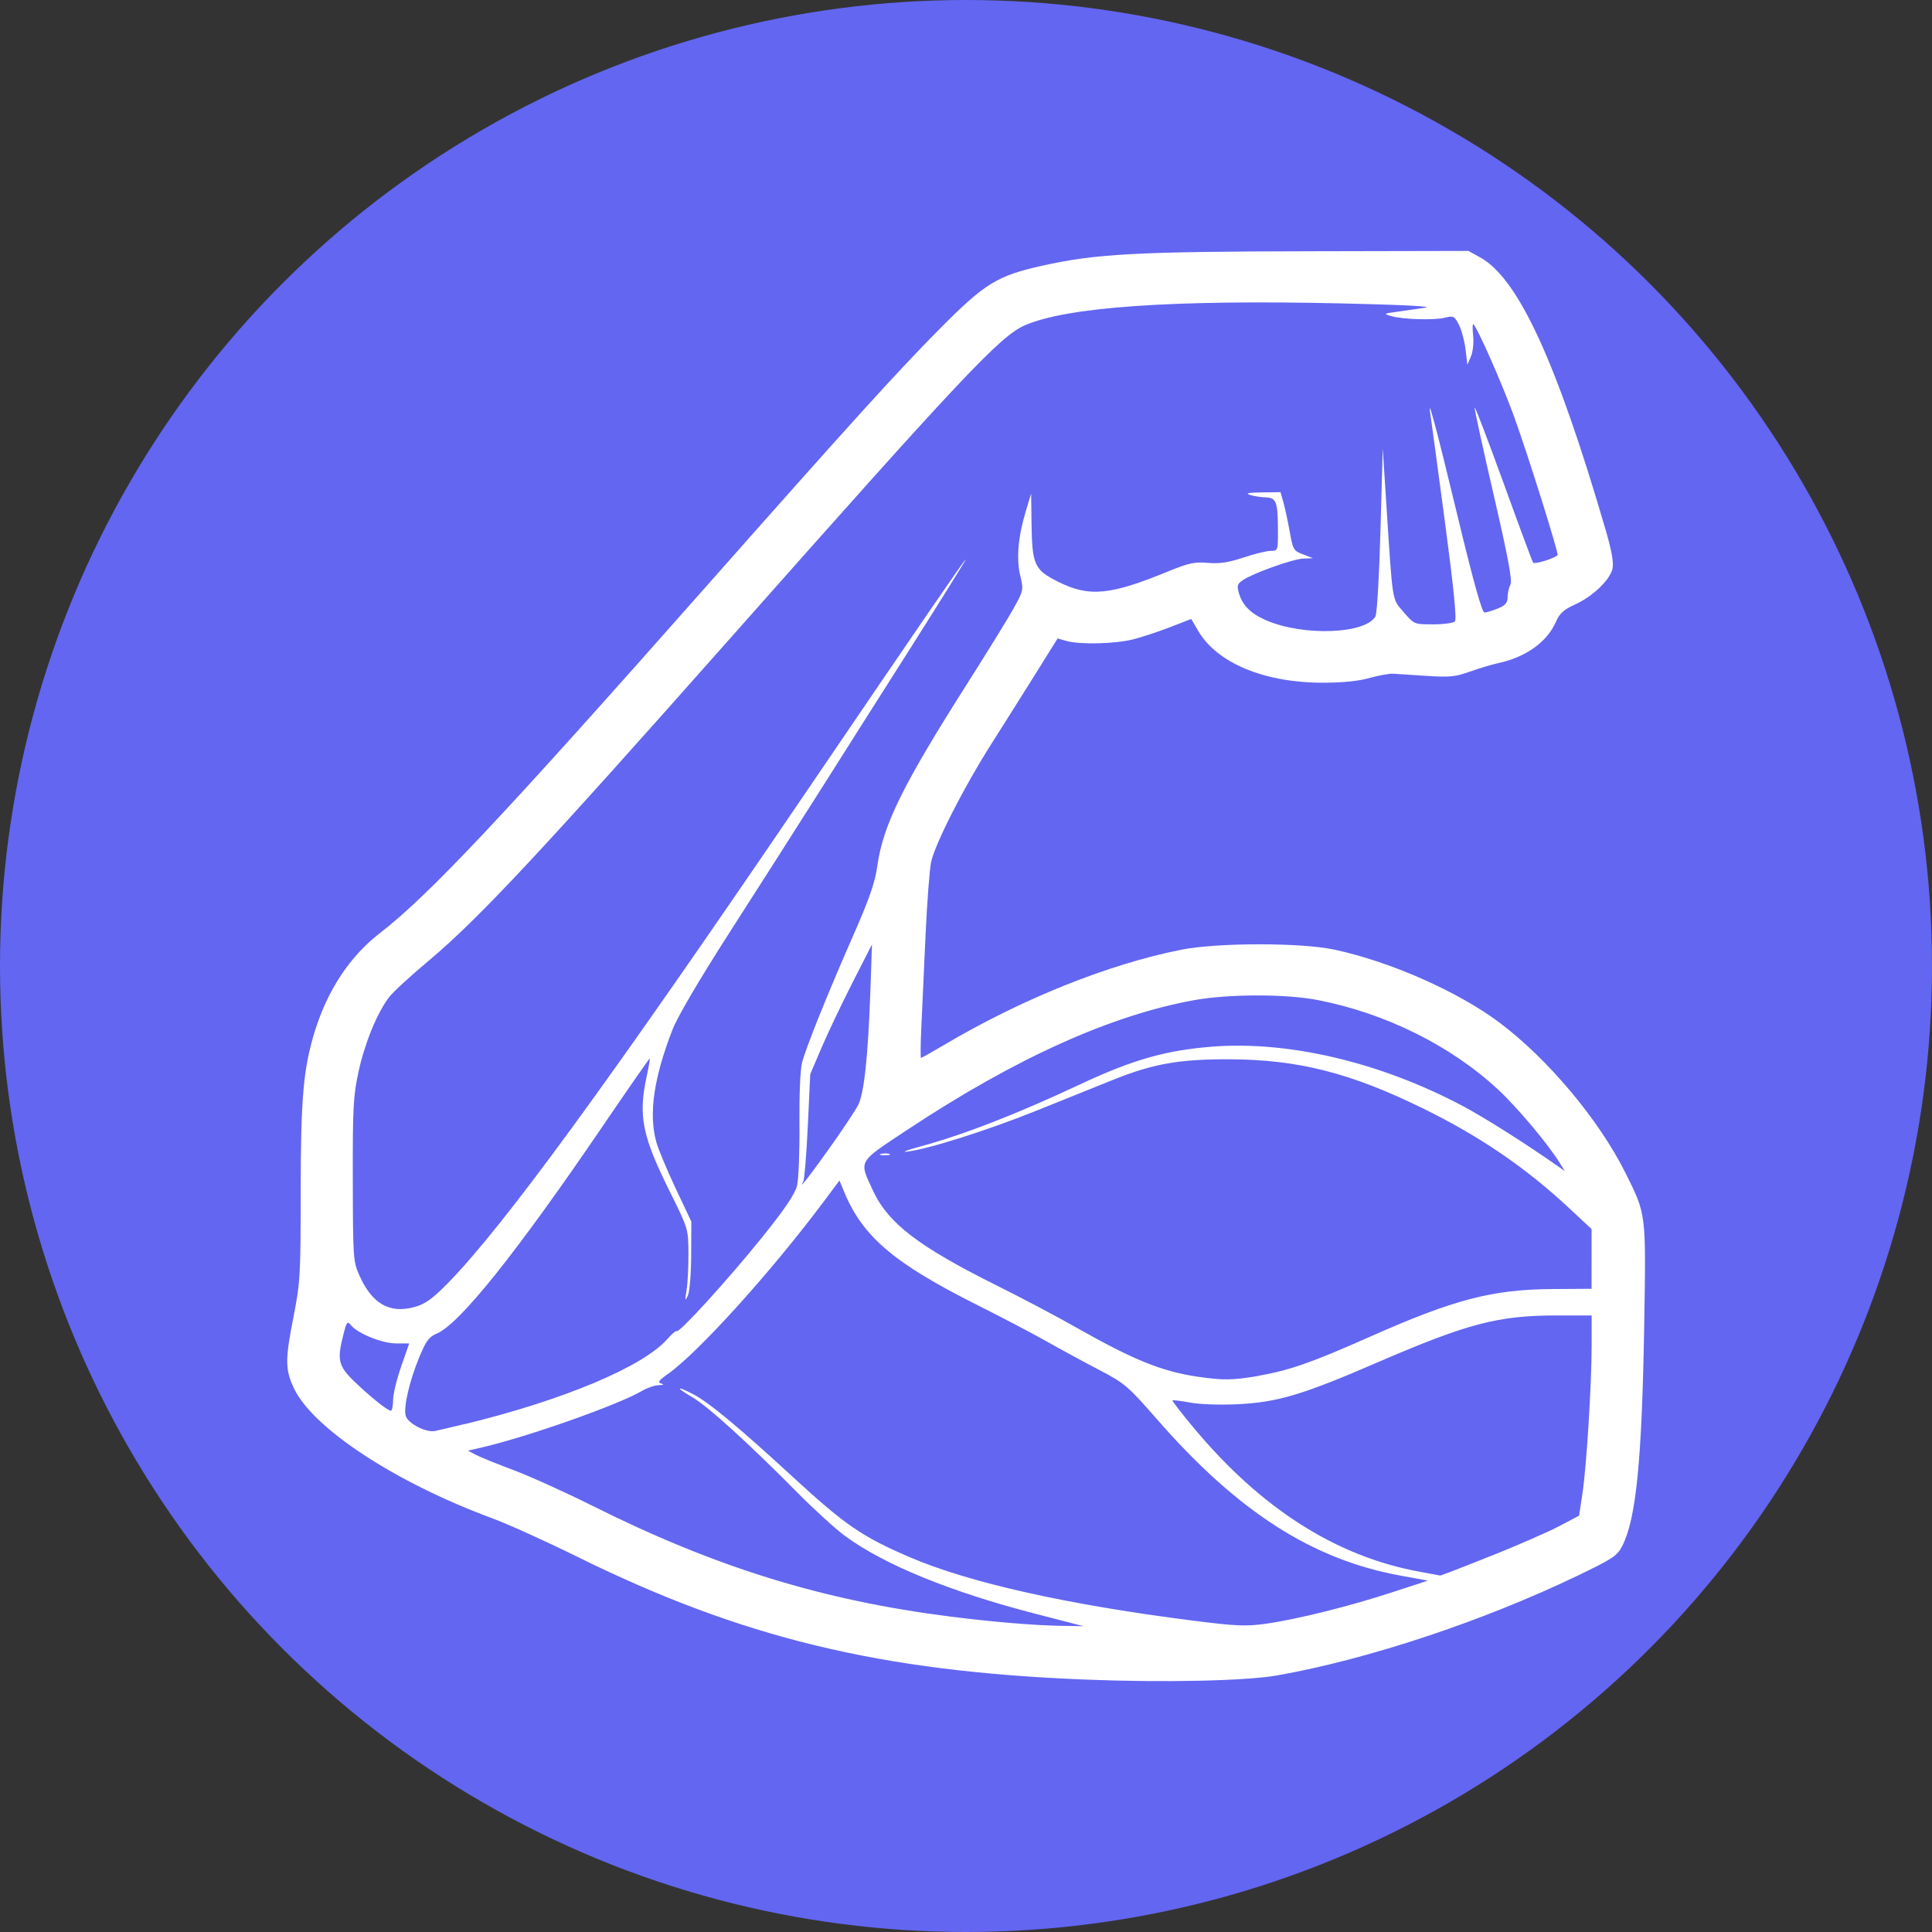 <?xml version="1.0" encoding="UTF-8" standalone="no"?>
<!-- Created with Inkscape (http://www.inkscape.org/) -->

<svg
   version="1.1"
   id="svg41"
   width="24"
   height="24"
   viewBox="0 0 24 24"
   xmlns="http://www.w3.org/2000/svg"
   xmlns:svg="http://www.w3.org/2000/svg">
  <rect x="0" y="0" width="24" height="24" fill="#333333" stroke="none"/>
  <defs
     id="defs45" />
  <g
     id="g47">
    <circle
       style="fill:#6366f1;fill-opacity:1;fill-rule:evenodd;stroke-width:0.045"
       id="path292"
       cx="12"
       cy="12"
       r="12" />
    <path
       style="fill:#ffffff;fill-opacity:1;stroke-width:0.035"
       d="M 13.475,20.864 C 10.932,20.763 9.21,20.346 7.162,19.334 6.779,19.145 6.309,18.933 6.118,18.862 4.91,18.416 3.882,17.741 3.649,17.241 c -0.108,-0.232 -0.108,-0.353 1.97e-4,-0.9 0.08,-0.407 0.086,-0.506 0.086,-1.531 3.628e-4,-1.168 0.033,-1.539 0.176,-2 C 4.071,12.295 4.348,11.878 4.721,11.59 5.323,11.125 6.229,10.163 8.762,7.297 10.589,5.231 11.148,4.615 11.683,4.075 12.235,3.52 12.387,3.427 12.936,3.303 13.613,3.152 14.1,3.125 16.319,3.121 l 1.922,-0.004 0.147,0.081 c 0.473,0.261 0.95,1.298 1.56,3.392 0.072,0.247 0.099,0.4 0.084,0.471 -0.031,0.142 -0.245,0.348 -0.464,0.447 -0.145,0.066 -0.193,0.109 -0.243,0.223 -0.109,0.245 -0.372,0.433 -0.711,0.506 -0.08,0.017 -0.239,0.065 -0.354,0.106 -0.181,0.065 -0.252,0.072 -0.539,0.053 -0.182,-0.012 -0.37,-0.024 -0.417,-0.027 -0.048,-0.002 -0.18,0.022 -0.294,0.054 -0.134,0.038 -0.338,0.058 -0.577,0.058 -0.726,0 -1.314,-0.244 -1.548,-0.643 l -0.087,-0.149 -0.258,0.1 c -0.142,0.055 -0.348,0.124 -0.459,0.152 -0.223,0.058 -0.666,0.069 -0.834,0.021 l -0.109,-0.031 -0.264,0.423 c -0.145,0.232 -0.398,0.634 -0.562,0.892 -0.338,0.532 -0.693,1.228 -0.745,1.461 -0.019,0.086 -0.051,0.501 -0.07,0.922 -0.019,0.421 -0.042,0.934 -0.052,1.139 -0.01,0.206 -0.011,0.374 -0.004,0.374 0.007,0 0.134,-0.071 0.281,-0.158 0.977,-0.578 2.042,-1.005 2.956,-1.187 0.444,-0.088 1.484,-0.089 1.896,-8.28e-4 0.695,0.148 1.541,0.522 2.056,0.909 0.601,0.452 1.232,1.205 1.56,1.861 0.262,0.526 0.258,0.491 0.235,1.896 -0.028,1.676 -0.1,2.404 -0.272,2.741 -0.063,0.124 -0.116,0.159 -0.563,0.374 -1.175,0.564 -2.603,1.038 -3.728,1.236 -0.386,0.068 -1.409,0.09 -2.383,0.051 z M 12.867,20.048 C 11.808,19.775 10.983,19.438 10.493,19.077 10.374,18.989 10.108,18.746 9.902,18.538 9.297,17.926 8.792,17.468 8.596,17.354 c -0.204,-0.119 -0.2,-0.145 0.007,-0.039 0.196,0.1 0.569,0.409 1.251,1.037 0.64,0.589 0.855,0.737 1.438,0.988 0.746,0.322 1.973,0.596 3.558,0.796 0.507,0.064 0.632,0.069 0.873,0.035 0.384,-0.054 1.037,-0.216 1.571,-0.391 l 0.444,-0.145 -0.33,-0.06 c -1.103,-0.199 -2.029,-0.792 -3.037,-1.946 -0.36,-0.412 -0.399,-0.445 -0.716,-0.611 -0.184,-0.096 -0.479,-0.256 -0.654,-0.355 -0.175,-0.099 -0.559,-0.3 -0.852,-0.447 -1.046,-0.524 -1.434,-0.854 -1.666,-1.418 l -0.055,-0.133 -0.204,0.273 c -0.65,0.868 -1.546,1.859 -1.923,2.127 -0.119,0.084 -0.136,0.109 -0.087,0.122 0.041,0.011 0.03,0.018 -0.031,0.02 -0.052,0.002 -0.145,0.034 -0.209,0.072 -0.291,0.171 -1.402,0.564 -1.973,0.698 l -0.188,0.044 0.097,0.051 c 0.053,0.028 0.263,0.113 0.466,0.189 0.203,0.076 0.643,0.275 0.978,0.442 1.533,0.767 2.859,1.177 4.453,1.379 0.539,0.068 1.05,0.11 1.391,0.115 l 0.261,0.004 z m 5.65,-0.717 c 0.336,-0.135 0.721,-0.303 0.855,-0.374 l 0.244,-0.129 0.042,-0.278 c 0.051,-0.339 0.114,-1.354 0.114,-1.848 V 16.341 H 19.341 c -0.733,0 -1.109,0.099 -2.248,0.591 -0.914,0.396 -1.226,0.488 -1.722,0.512 -0.218,0.01 -0.471,0.002 -0.589,-0.021 -0.113,-0.021 -0.211,-0.033 -0.217,-0.027 -0.006,0.006 0.113,0.161 0.265,0.343 0.836,1.001 1.767,1.595 2.802,1.785 0.134,0.025 0.25,0.046 0.258,0.048 0.008,0.002 0.29,-0.107 0.626,-0.242 z M 5.77,17.692 c 1.227,-0.298 2.218,-0.714 2.519,-1.057 0.056,-0.063 0.108,-0.108 0.117,-0.099 0.029,0.029 0.645,-0.648 1.059,-1.163 0.288,-0.358 0.41,-0.539 0.436,-0.644 0.02,-0.08 0.033,-0.425 0.03,-0.766 -0.003,-0.364 0.01,-0.68 0.033,-0.765 0.053,-0.198 0.319,-0.859 0.635,-1.577 0.201,-0.457 0.271,-0.659 0.299,-0.861 0.071,-0.51 0.315,-1.006 1.12,-2.272 0.252,-0.397 0.513,-0.82 0.579,-0.94 0.117,-0.212 0.119,-0.222 0.077,-0.396 -0.05,-0.21 -0.028,-0.477 0.067,-0.795 l 0.068,-0.226 0.005,0.365 c 0.007,0.52 0.034,0.582 0.327,0.729 0.388,0.195 0.647,0.171 1.376,-0.129 0.25,-0.102 0.323,-0.118 0.487,-0.104 0.145,0.013 0.255,-0.004 0.443,-0.066 0.137,-0.046 0.29,-0.083 0.339,-0.083 0.088,0 0.09,-0.004 0.089,-0.252 -6.72e-4,-0.357 -0.019,-0.408 -0.151,-0.412 -0.06,-0.002 -0.148,-0.016 -0.196,-0.031 -0.063,-0.02 -0.023,-0.029 0.146,-0.031 l 0.233,-0.003 0.037,0.13 c 0.02,0.072 0.055,0.235 0.078,0.363 0.039,0.221 0.047,0.235 0.165,0.28 l 0.124,0.047 -0.122,0.005 c -0.131,0.006 -0.611,0.177 -0.747,0.266 -0.072,0.048 -0.079,0.068 -0.051,0.165 0.043,0.15 0.148,0.254 0.341,0.337 0.463,0.199 1.238,0.169 1.355,-0.052 0.019,-0.035 0.047,-0.518 0.062,-1.073 l 0.028,-1.009 0.045,0.696 c 0.081,1.244 0.067,1.163 0.215,1.335 0.13,0.152 0.131,0.152 0.365,0.152 0.129,0 0.251,-0.016 0.271,-0.036 0.025,-0.025 -0.014,-0.414 -0.125,-1.248 -0.089,-0.667 -0.169,-1.259 -0.178,-1.316 -0.045,-0.28 0.066,0.131 0.334,1.244 0.199,0.827 0.306,1.209 0.337,1.209 0.025,0 0.1,-0.023 0.166,-0.05 0.094,-0.039 0.121,-0.07 0.121,-0.141 0,-0.05 0.016,-0.12 0.035,-0.156 0.026,-0.049 -0.027,-0.33 -0.209,-1.119 -0.134,-0.579 -0.24,-1.065 -0.235,-1.08 0.005,-0.015 0.165,0.405 0.357,0.933 0.191,0.528 0.357,0.974 0.368,0.992 0.016,0.026 0.256,-0.046 0.305,-0.092 C 19.366,6.879 18.986,5.666 18.81,5.179 18.66,4.764 18.334,4.027 18.3,4.027 c -0.009,0 -0.008,0.067 6.09e-4,0.148 0.009,0.081 -0.004,0.195 -0.028,0.252 l -0.044,0.104 -0.023,-0.191 c -0.013,-0.105 -0.05,-0.243 -0.083,-0.307 -0.055,-0.106 -0.068,-0.113 -0.171,-0.087 -0.132,0.034 -0.521,0.023 -0.668,-0.019 -0.1,-0.029 -0.098,-0.031 0.07,-0.054 0.096,-0.013 0.252,-0.036 0.348,-0.05 0.111,-0.017 -0.261,-0.036 -1.034,-0.054 -2.103,-0.048 -3.42,0.044 -3.941,0.274 -0.304,0.134 -0.791,0.652 -3.604,3.828 -2.433,2.747 -3.18,3.546 -3.805,4.07 -0.219,0.183 -0.437,0.384 -0.484,0.446 -0.148,0.194 -0.3,0.564 -0.378,0.918 -0.067,0.306 -0.075,0.443 -0.073,1.35 0.002,0.965 0.005,1.016 0.079,1.183 0.16,0.36 0.378,0.485 0.692,0.397 0.126,-0.035 0.217,-0.1 0.399,-0.284 0.691,-0.7 2.018,-2.518 4.427,-6.062 1.422,-2.092 2.003,-2.939 2.016,-2.939 0.007,0 -0.293,0.481 -0.666,1.07 C 10.956,8.607 10.438,9.425 10.178,9.836 9.917,10.248 9.423,11.022 9.079,11.558 c -0.395,0.616 -0.662,1.07 -0.726,1.235 -0.232,0.599 -0.296,1.041 -0.201,1.391 0.023,0.086 0.131,0.344 0.239,0.574 l 0.197,0.417 -0.002,0.417 c -0.001,0.237 -0.019,0.455 -0.042,0.504 -0.034,0.074 -0.037,0.064 -0.015,-0.07 0.014,-0.086 0.024,-0.292 0.023,-0.459 -0.002,-0.301 -0.002,-0.303 -0.234,-0.77 -0.339,-0.682 -0.39,-0.934 -0.287,-1.415 0.027,-0.124 0.045,-0.229 0.041,-0.234 -0.004,-0.004 -0.265,0.371 -0.58,0.834 -1.07,1.573 -1.783,2.466 -2.066,2.584 -0.098,0.041 -0.134,0.09 -0.221,0.302 -0.121,0.294 -0.196,0.622 -0.164,0.723 0.03,0.095 0.255,0.209 0.365,0.185 0.048,-0.01 0.212,-0.049 0.365,-0.086 z m -0.887,-0.299 c 2.687e-4,-0.072 0.045,-0.26 0.1,-0.417 l 0.1,-0.287 -0.161,-3.59e-4 c -0.174,-3.58e-4 -0.474,-0.121 -0.56,-0.224 -0.047,-0.057 -0.055,-0.048 -0.095,0.108 -0.083,0.321 -0.066,0.395 0.137,0.591 0.198,0.19 0.41,0.36 0.452,0.361 0.014,2.24e-4 0.026,-0.058 0.027,-0.13 z M 15.636,17.09 c 0.383,-0.067 0.663,-0.165 1.374,-0.481 1.052,-0.467 1.528,-0.592 2.283,-0.596 l 0.478,-0.003 1.34e-4,-0.371 1.35e-4,-0.371 -0.27,-0.252 c -0.548,-0.512 -1.121,-0.903 -1.835,-1.252 -0.894,-0.437 -1.54,-0.601 -2.383,-0.605 -0.633,-0.003 -0.957,0.054 -1.461,0.257 -0.182,0.073 -0.604,0.243 -0.939,0.378 -0.609,0.245 -1.341,0.478 -1.613,0.512 -0.079,0.01 -0.003,-0.02 0.169,-0.066 0.532,-0.144 1.193,-0.401 1.983,-0.772 0.646,-0.303 1.061,-0.421 1.635,-0.466 0.951,-0.075 2.093,0.195 3.113,0.737 0.275,0.146 0.786,0.47 1.182,0.748 l 0.087,0.061 -0.069,-0.11 C 19.221,14.2 18.843,13.751 18.609,13.534 18.02,12.988 17.212,12.587 16.37,12.423 c -0.39,-0.076 -1.1,-0.076 -1.524,-7.43e-4 -1.039,0.185 -2.231,0.723 -3.574,1.612 -0.625,0.414 -0.603,0.376 -0.427,0.757 0.186,0.402 0.564,0.692 1.518,1.168 0.316,0.157 0.767,0.395 1.002,0.529 0.72,0.408 1.07,0.549 1.521,0.615 0.312,0.045 0.432,0.043 0.751,-0.012 z m -4.691,-2.756 c 0.034,-0.009 0.081,-0.008 0.104,0.001 0.024,0.009 -0.004,0.017 -0.062,0.016 -0.057,-7.12e-4 -0.077,-0.009 -0.043,-0.017 z M 10.31,14.254 c 0.157,-0.22 0.314,-0.457 0.35,-0.526 0.075,-0.147 0.124,-0.607 0.153,-1.439 l 0.019,-0.557 -0.241,0.473 c -0.133,0.26 -0.305,0.623 -0.384,0.806 l -0.142,0.333 -0.03,0.643 c -0.017,0.354 -0.042,0.664 -0.056,0.689 -0.07,0.123 0.072,-0.058 0.332,-0.423 z"
       id="path149" />
  </g>
</svg>
